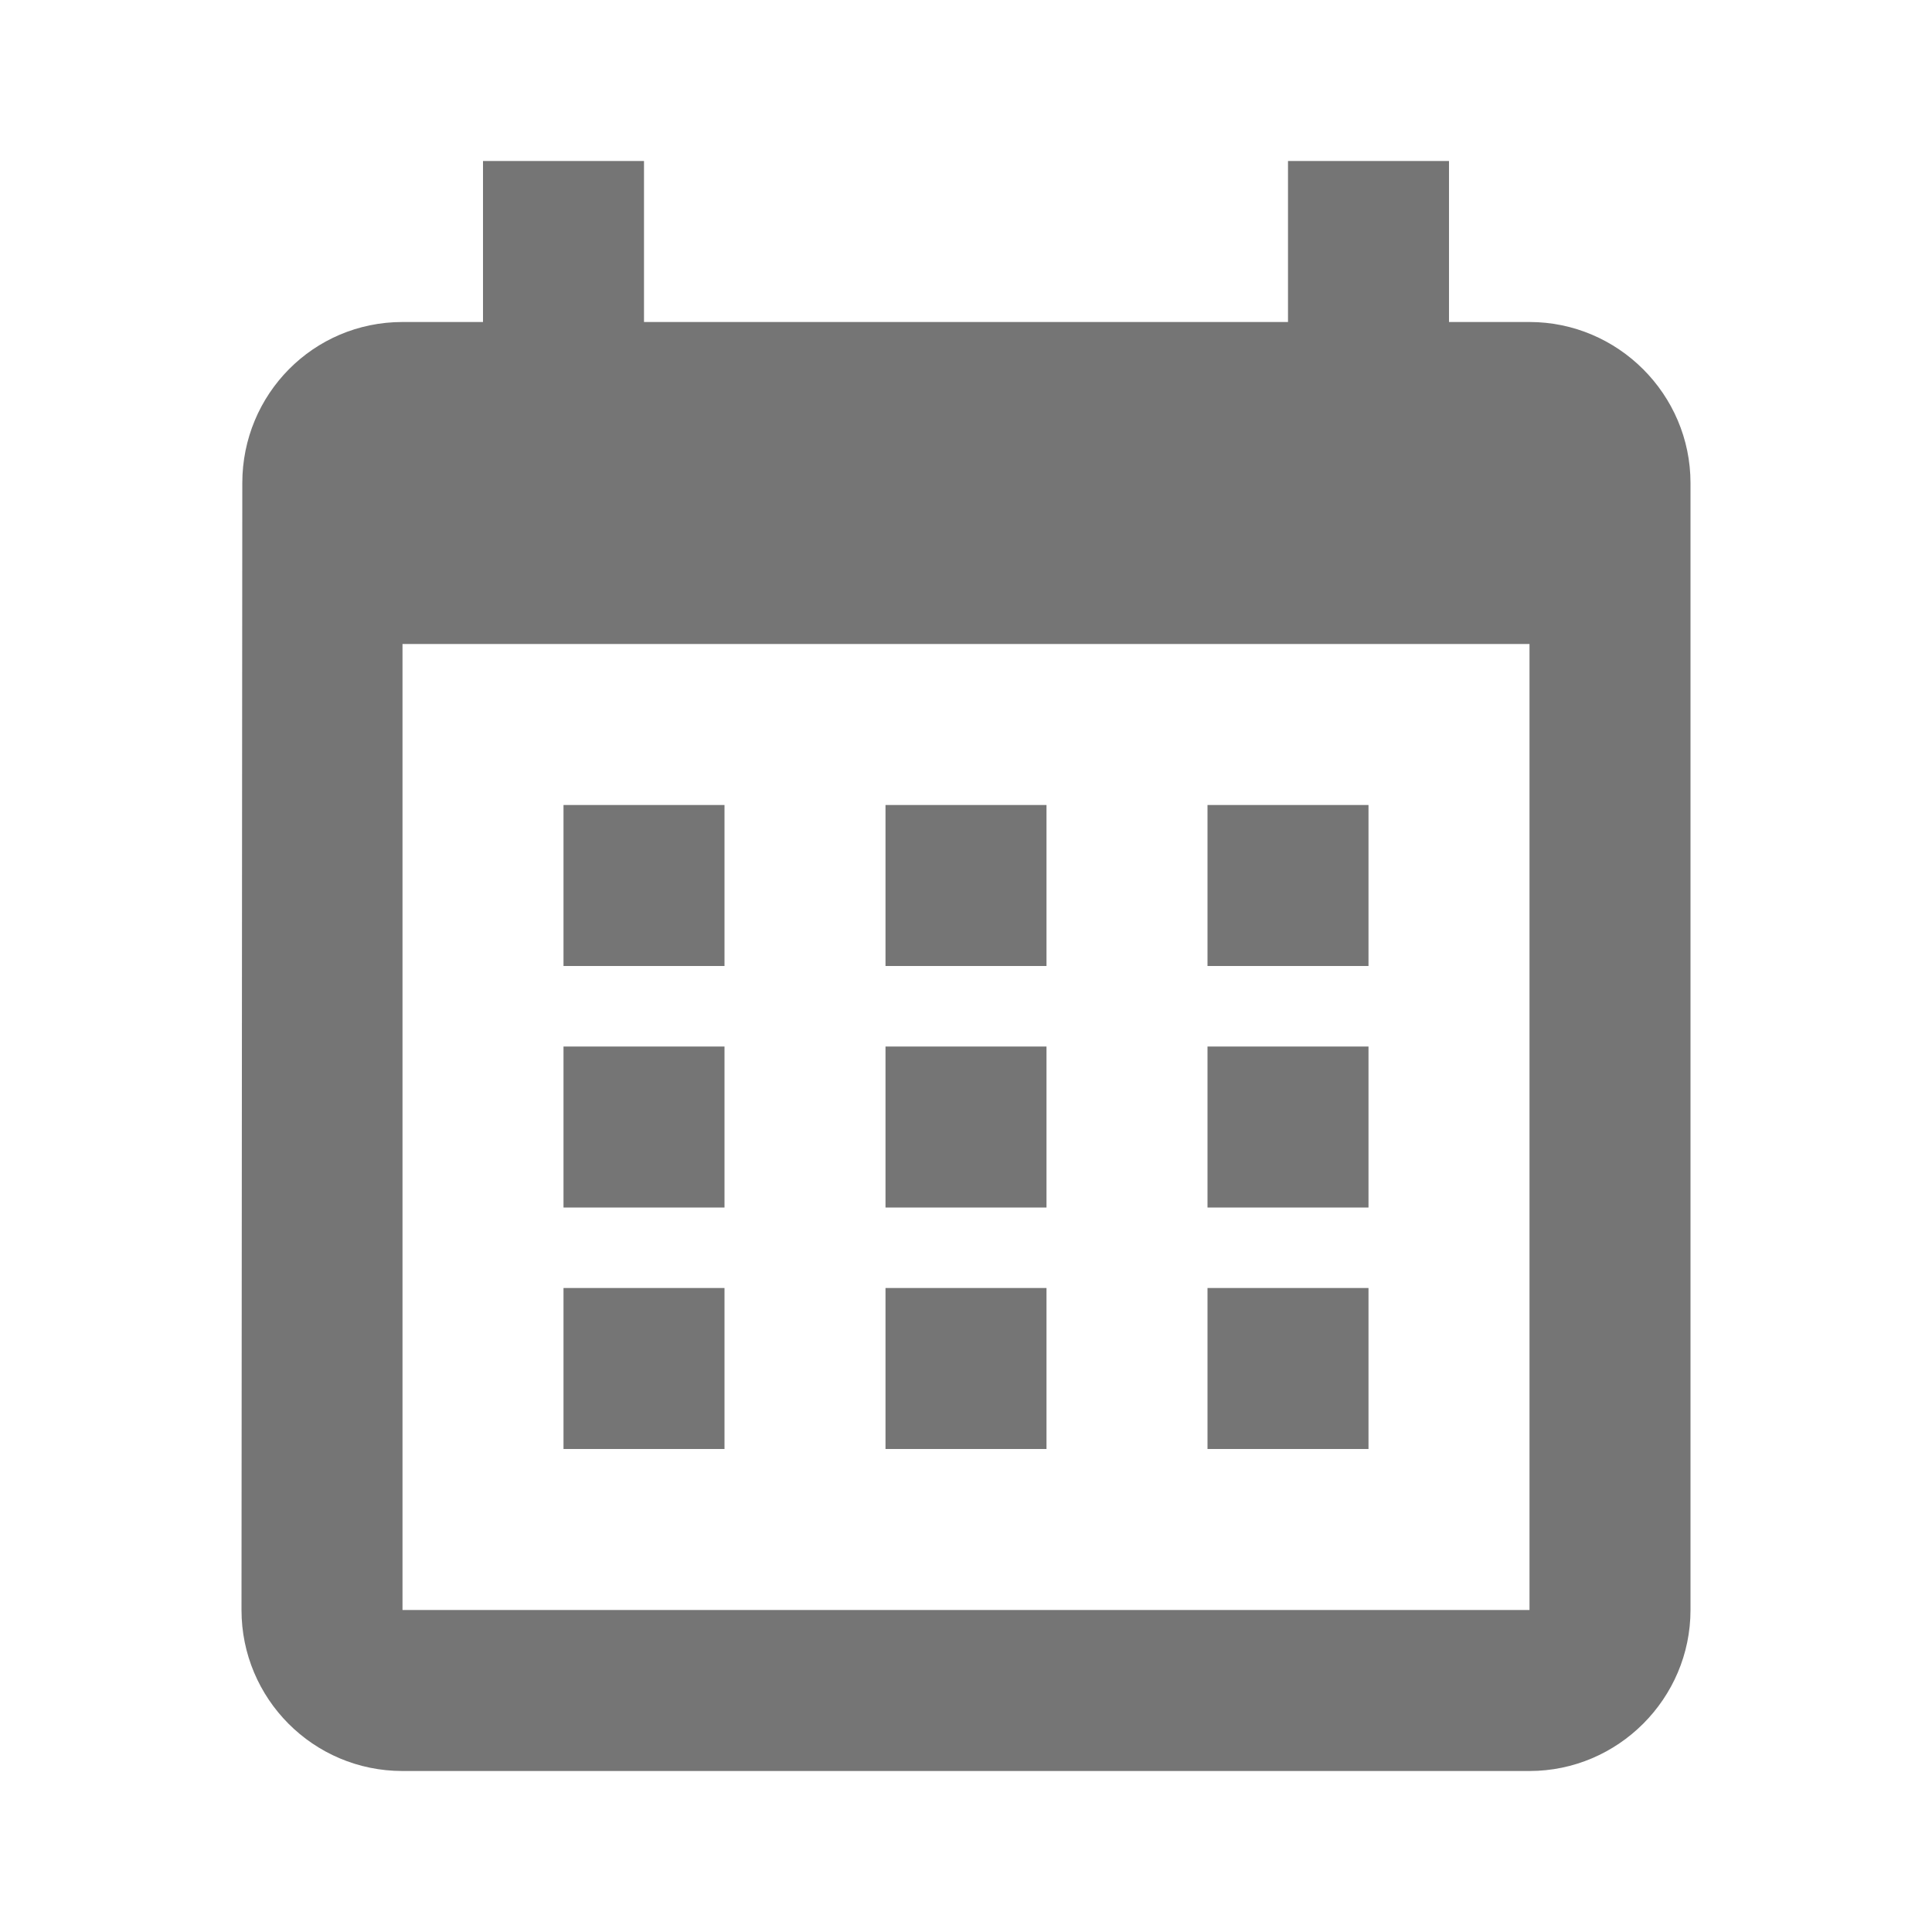 <?xml version="1.0" encoding="UTF-8"?>
<svg width="24px" height="24px" viewBox="0 0 24 24" version="1.1" xmlns="http://www.w3.org/2000/svg" xmlns:xlink="http://www.w3.org/1999/xlink">
    <!-- Generator: Sketch 49.1 (51147) - http://www.bohemiancoding.com/sketch -->
    <title>sn_calendar</title>
    <desc>Created with Sketch.</desc>
    <defs></defs>
    <g id="sn_calendar" stroke="none" stroke-width="1" fill="none" fill-rule="evenodd" fill-opacity="0.54">
        <g id="Menu-Calendar" fill="#000000">
            <g id="Calendar">
                <path d="M13,16 L11,16 L11,18 L13,18 L13,16 Z M17,16 L15,16 L15,18 L17,18 L17,16 Z M9,16 L7,16 L7,18 L9,18 L9,16 Z M13,13 L11,13 L11,15 L13,15 L13,13 Z M17,13 L15,13 L15,15 L17,15 L17,13 Z M9,13 L7,13 L7,15 L9,15 L9,13 Z M13,10 L11,10 L11,12 L13,12 L13,10 Z M17,10 L15,10 L15,12 L17,12 L17,10 Z M9,10 L7,10 L7,12 L9,12 L9,10 Z M16,2 L16,4 L8,4 L8,2 L6,2 L6,4 L5,4 C3.89,4 3.01,4.9 3.01,6 L3,20 C3,21.1 3.89,22 5,22 L19,22 C20.1,22 21,21.1 21,20 L21,6 C21,4.9 20.1,4 19,4 L18,4 L18,2 L16,2 Z M19,20 L5,20 L5,8 L19,8 L19,20 Z" id="Shape-Copy" fill-rule="nonzero"></path>
            </g>
        </g>
    </g>
</svg>
